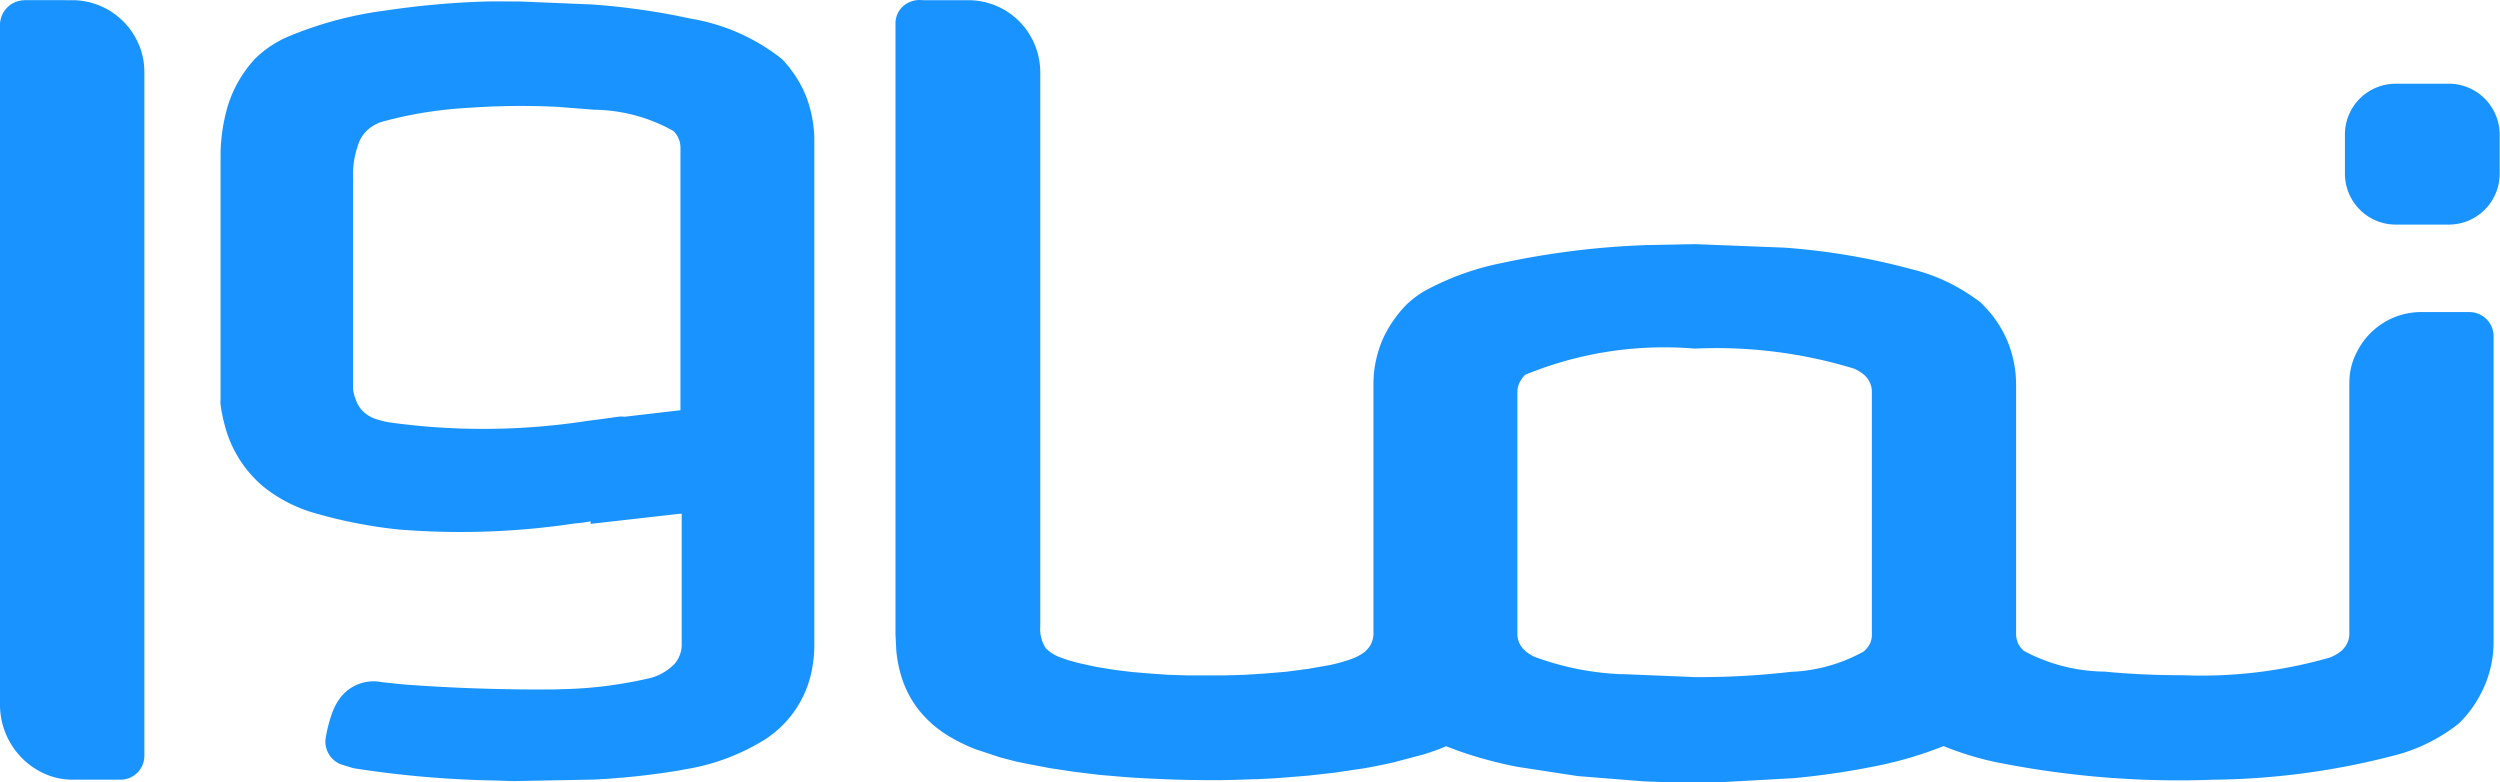 <?xml version="1.0" encoding="UTF-8"?>
<svg width="200" height="62.6" version="1.1" viewBox="0 0 200 62.6" xmlns="http://www.w3.org/2000/svg">
 <path d="m73.55 0a1.958 1.958 0 0 0-1.595 0.83 1.911 1.911 0 0 0-0.317 1.101v48.82l0.065 1.287c0.072 0.783 0.227 1.555 0.476 2.295a8.168 8.168 0 0 0 0.952 1.95c0.392 0.583 0.855 1.113 1.381 1.577l0.093 0.093a9.983 9.983 0 0 0 1.577 1.101 13.71 13.71 0 0 0 1.866 0.886l1.95 0.644 1.278 0.336 0.718 0.149 1.996 0.383 1.996 0.298 1.996 0.243 1.987 0.168c0.669 0.051 1.337 0.089 2.006 0.121 0.659 0.032 1.327 0.062 2.006 0.084 0.678 0.022 1.355 0.037 2.034 0.037 0.675 0.013 1.361 0.013 2.062 0 0.701-0.01 1.408-0.033 2.108-0.065h0.28c0.656-0.029 1.295-0.061 1.912-0.103l2.202-0.177 2.248-0.252 2.314-0.345c0.822-0.146 1.609-0.304 2.36-0.476l2.388-0.634c0.645-0.201 1.251-0.414 1.8-0.653l1.063 0.401a33.91 33.91 0 0 0 4.599 1.241l4.86 0.746 5.252 0.42c1.366 0.062 2.738 0.093 4.123 0.093h1.651l6.241-0.345c2.188-0.201 4.362-0.522 6.512-0.952 1.882-0.368 3.718-0.907 5.495-1.614a25.17 25.17 0 0 0 4.03 1.25 74.22 74.22 0 0 0 17.65 1.437h0.084a59.51 59.51 0 0 0 14.01-1.866 13.85 13.85 0 0 0 5.364-2.565 2.197 2.197 0 0 0 0.177-0.159c0.697-0.697 1.272-1.505 1.716-2.388 0.096-0.191 0.189-0.387 0.271-0.578a8.884 8.884 0 0 0 0.7-3.461v-24.48c-0.014-1.065-0.885-1.917-1.95-1.912h-3.825c-2.221-0.01-4.25 1.278-5.205 3.284-0.368 0.716-0.56 1.543-0.56 2.388v20.06c0 0.234-0.044 0.475-0.14 0.69a1.911 1.911 0 0 1-0.42 0.606l-0.093 0.093c-0.277 0.22-0.589 0.394-0.924 0.522-3.821 1.094-7.799 1.571-11.76 1.409-2.178 0-4.321-0.098-6.232-0.289a13.95 13.95 0 0 1-6.493-1.67l-0.047-0.047c-0.072-0.081-0.133-0.142-0.215-0.252-0.081-0.11-0.158-0.23-0.205-0.354-0.086-0.225-0.135-0.461-0.131-0.7v-19.98a8.98 8.98 0 0 0-0.159-1.642c-0.115-0.621-0.302-1.232-0.541-1.819a9.075 9.075 0 0 0-1.493-2.388l-0.504-0.541a1.815 1.815 0 0 0-0.168-0.159c-1.672-1.261-3.498-2.162-5.495-2.64a53.64 53.64 0 0 0-10.18-1.726l-7.165-0.28-3.815 0.075a65.91 65.91 0 0 0-11.63 1.437 21.73 21.73 0 0 0-6.213 2.258 7.738 7.738 0 0 0-1.194 0.877 1.958 1.958 0 0 0-0.177 0.159 9.266 9.266 0 0 0-1.026 1.222 8.98 8.98 0 0 0-0.868 1.493l-0.093 0.205a9.457 9.457 0 0 0-0.616 2.304c-0.052 0.382-0.07 0.765-0.075 1.147v20.01c0 0.239-0.054 0.475-0.149 0.7-0.043 0.115-0.082 0.188-0.168 0.308-0.086 0.119-0.175 0.231-0.28 0.327l-0.093 0.093c-0.334 0.248-0.695 0.445-1.091 0.578a12.61 12.61 0 0 1-1.735 0.485l-1.763 0.308-1.716 0.224-1.67 0.14-1.623 0.103-1.577 0.047h-3.06l-1.493-0.047-1.465-0.103-1.437-0.121-1.437-0.177-1.427-0.233-1.437-0.317-0.849-0.233-0.541-0.196a2.961 2.961 0 0 1-1.203-0.756l-0.037-0.047-0.019-0.028c-0.296-0.506-0.43-1.087-0.383-1.67v-44.38c-0.014-0.884-0.229-1.759-0.625-2.547-0.979-1.949-2.976-3.167-5.159-3.162h-3.508zm-71.6 0.009v0.009c-1.056 0.019-1.912 0.862-1.95 1.912v54.54a6.066 6.066 0 0 0 1.698 4.114c0.506 0.53 1.104 0.958 1.772 1.269a5.445 5.445 0 0 0 2.314 0.522h3.825a1.911 1.911 0 0 0 1.94-1.912v-54.73a5.636 5.636 0 0 0-0.821-2.911 5.732 5.732 0 0 0-0.756-0.998l-0.131-0.131a5.779 5.779 0 0 0-4.077-1.679zm37.32 0.103c-2.837 0.062-5.671 0.317-8.48 0.737a30.09 30.09 0 0 0-7.762 2.09 8.645 8.645 0 0 0-2.453 1.595l-0.131 0.121a9.935 9.935 0 0 0-1.67 2.425c-0.239 0.487-0.43 0.995-0.588 1.521-0.349 1.242-0.536 2.526-0.541 3.815v19.53a2.102 2.102 0 0 0 0 0.429 12.99 12.99 0 0 0 0.336 1.651 9.505 9.505 0 0 0 2.435 4.301 9.075 9.075 0 0 0 0.784 0.709 11.8 11.8 0 0 0 4.217 2.08c2.106 0.597 4.259 1.011 6.437 1.241a61.47 61.47 0 0 0 14.09-0.476 11.22 11.22 0 0 0 1.306-0.177v0.205l7.165-0.812h0.121v10.43a2.34 2.34 0 0 1-0.578 1.586c-0.578 0.592-1.315 1.003-2.127 1.175-2.226 0.501-4.453 0.792-6.689 0.84l-0.914 0.028a148.7 148.7 0 0 1-11.85-0.392l-1.81-0.187a3.343 3.343 0 0 0-3.284 1.166c-0.306 0.396-0.551 0.838-0.718 1.315a10.79 10.79 0 0 0-0.476 1.791 1.958 1.958 0 0 0 1.147 2.286l1.017 0.317c3.711 0.588 7.551 0.922 11.35 0.989l1.437 0.047 6.446-0.121a59.27 59.27 0 0 0 6.763-0.718l0.606-0.112a17.19 17.19 0 0 0 6.353-2.388 8.502 8.502 0 0 0 3.638-5.084 10.46 10.46 0 0 0 0.298-2.547v-40.29a9.6 9.6 0 0 0-0.354-2.584c-0.081-0.301-0.17-0.59-0.28-0.877-0.425-1.089-1.059-2.079-1.856-2.939a2.006 2.006 0 0 0-0.168-0.159 16 16 0 0 0-7.295-3.19c-2.57-0.559-5.163-0.928-7.79-1.119l-5.812-0.242zm152.4 6.586c-2.24-0.005-4.058 1.794-4.077 4.039v3.181c0.019 2.24 1.832 4.053 4.077 4.049h4.226c2.24 0.005 4.062-1.804 4.077-4.049v-3.172c-0.019-2.24-1.832-4.053-4.077-4.049zm-147 1.856 2.864 0.224c2.221 0.029 4.4 0.609 6.334 1.698 0.191 0.191 0.352 0.418 0.448 0.672a1.911 1.911 0 0 1 0.121 0.7v20.97l-4.478 0.522c-0.172-0.024-0.337-0.024-0.504 0l-1.129 0.159-1.25 0.159a54.55 54.55 0 0 1-15.94 0.131 6.4 6.4 0 0 1-0.793-0.187 3.582 3.582 0 0 1-0.401-0.121 2.818 2.818 0 0 1-0.802-0.485 2.245 2.245 0 0 1-0.541-0.7c-0.177-0.368-0.307-0.76-0.354-1.166v-16.86a7.212 7.212 0 0 1 0.541-3.041 2.723 2.723 0 0 1 0.569-0.784c0.353-0.334 0.782-0.585 1.259-0.718 2.24-0.611 4.545-0.977 6.866-1.101a59.47 59.47 0 0 1 7.192-0.075zm87.44 19.25c1.152-0.041 2.306-0.012 3.461 0.084a37.69 37.69 0 0 1 12.76 1.605 3.343 3.343 0 0 1 0.812 0.504l0.047 0.047a1.911 1.911 0 0 1 0.42 0.606c0.096 0.225 0.14 0.461 0.14 0.7v19.34c0.01 0.239-0.026 0.484-0.112 0.709a1.911 1.911 0 0 1-0.42 0.606l-0.084 0.093c-1.796 1.008-3.814 1.57-5.868 1.651a63.62 63.62 0 0 1-6.959 0.42h-0.7l-5.858-0.242-0.037 0.009a22.64 22.64 0 0 1-6.95-1.39c-0.258-0.119-0.499-0.271-0.718-0.448l-0.093-0.093-0.075-0.075a1.863 1.863 0 0 1-0.345-0.522 1.815 1.815 0 0 1-0.14-0.7v-19.35c0-0.239 0.054-0.475 0.149-0.7 0.048-0.115 0.106-0.212 0.177-0.317 0.072-0.105 0.138-0.203 0.233-0.289l0.075-0.075c3.213-1.318 6.628-2.051 10.08-2.174z" fill="#1993ff" stroke-width="4.776"/>
</svg>

